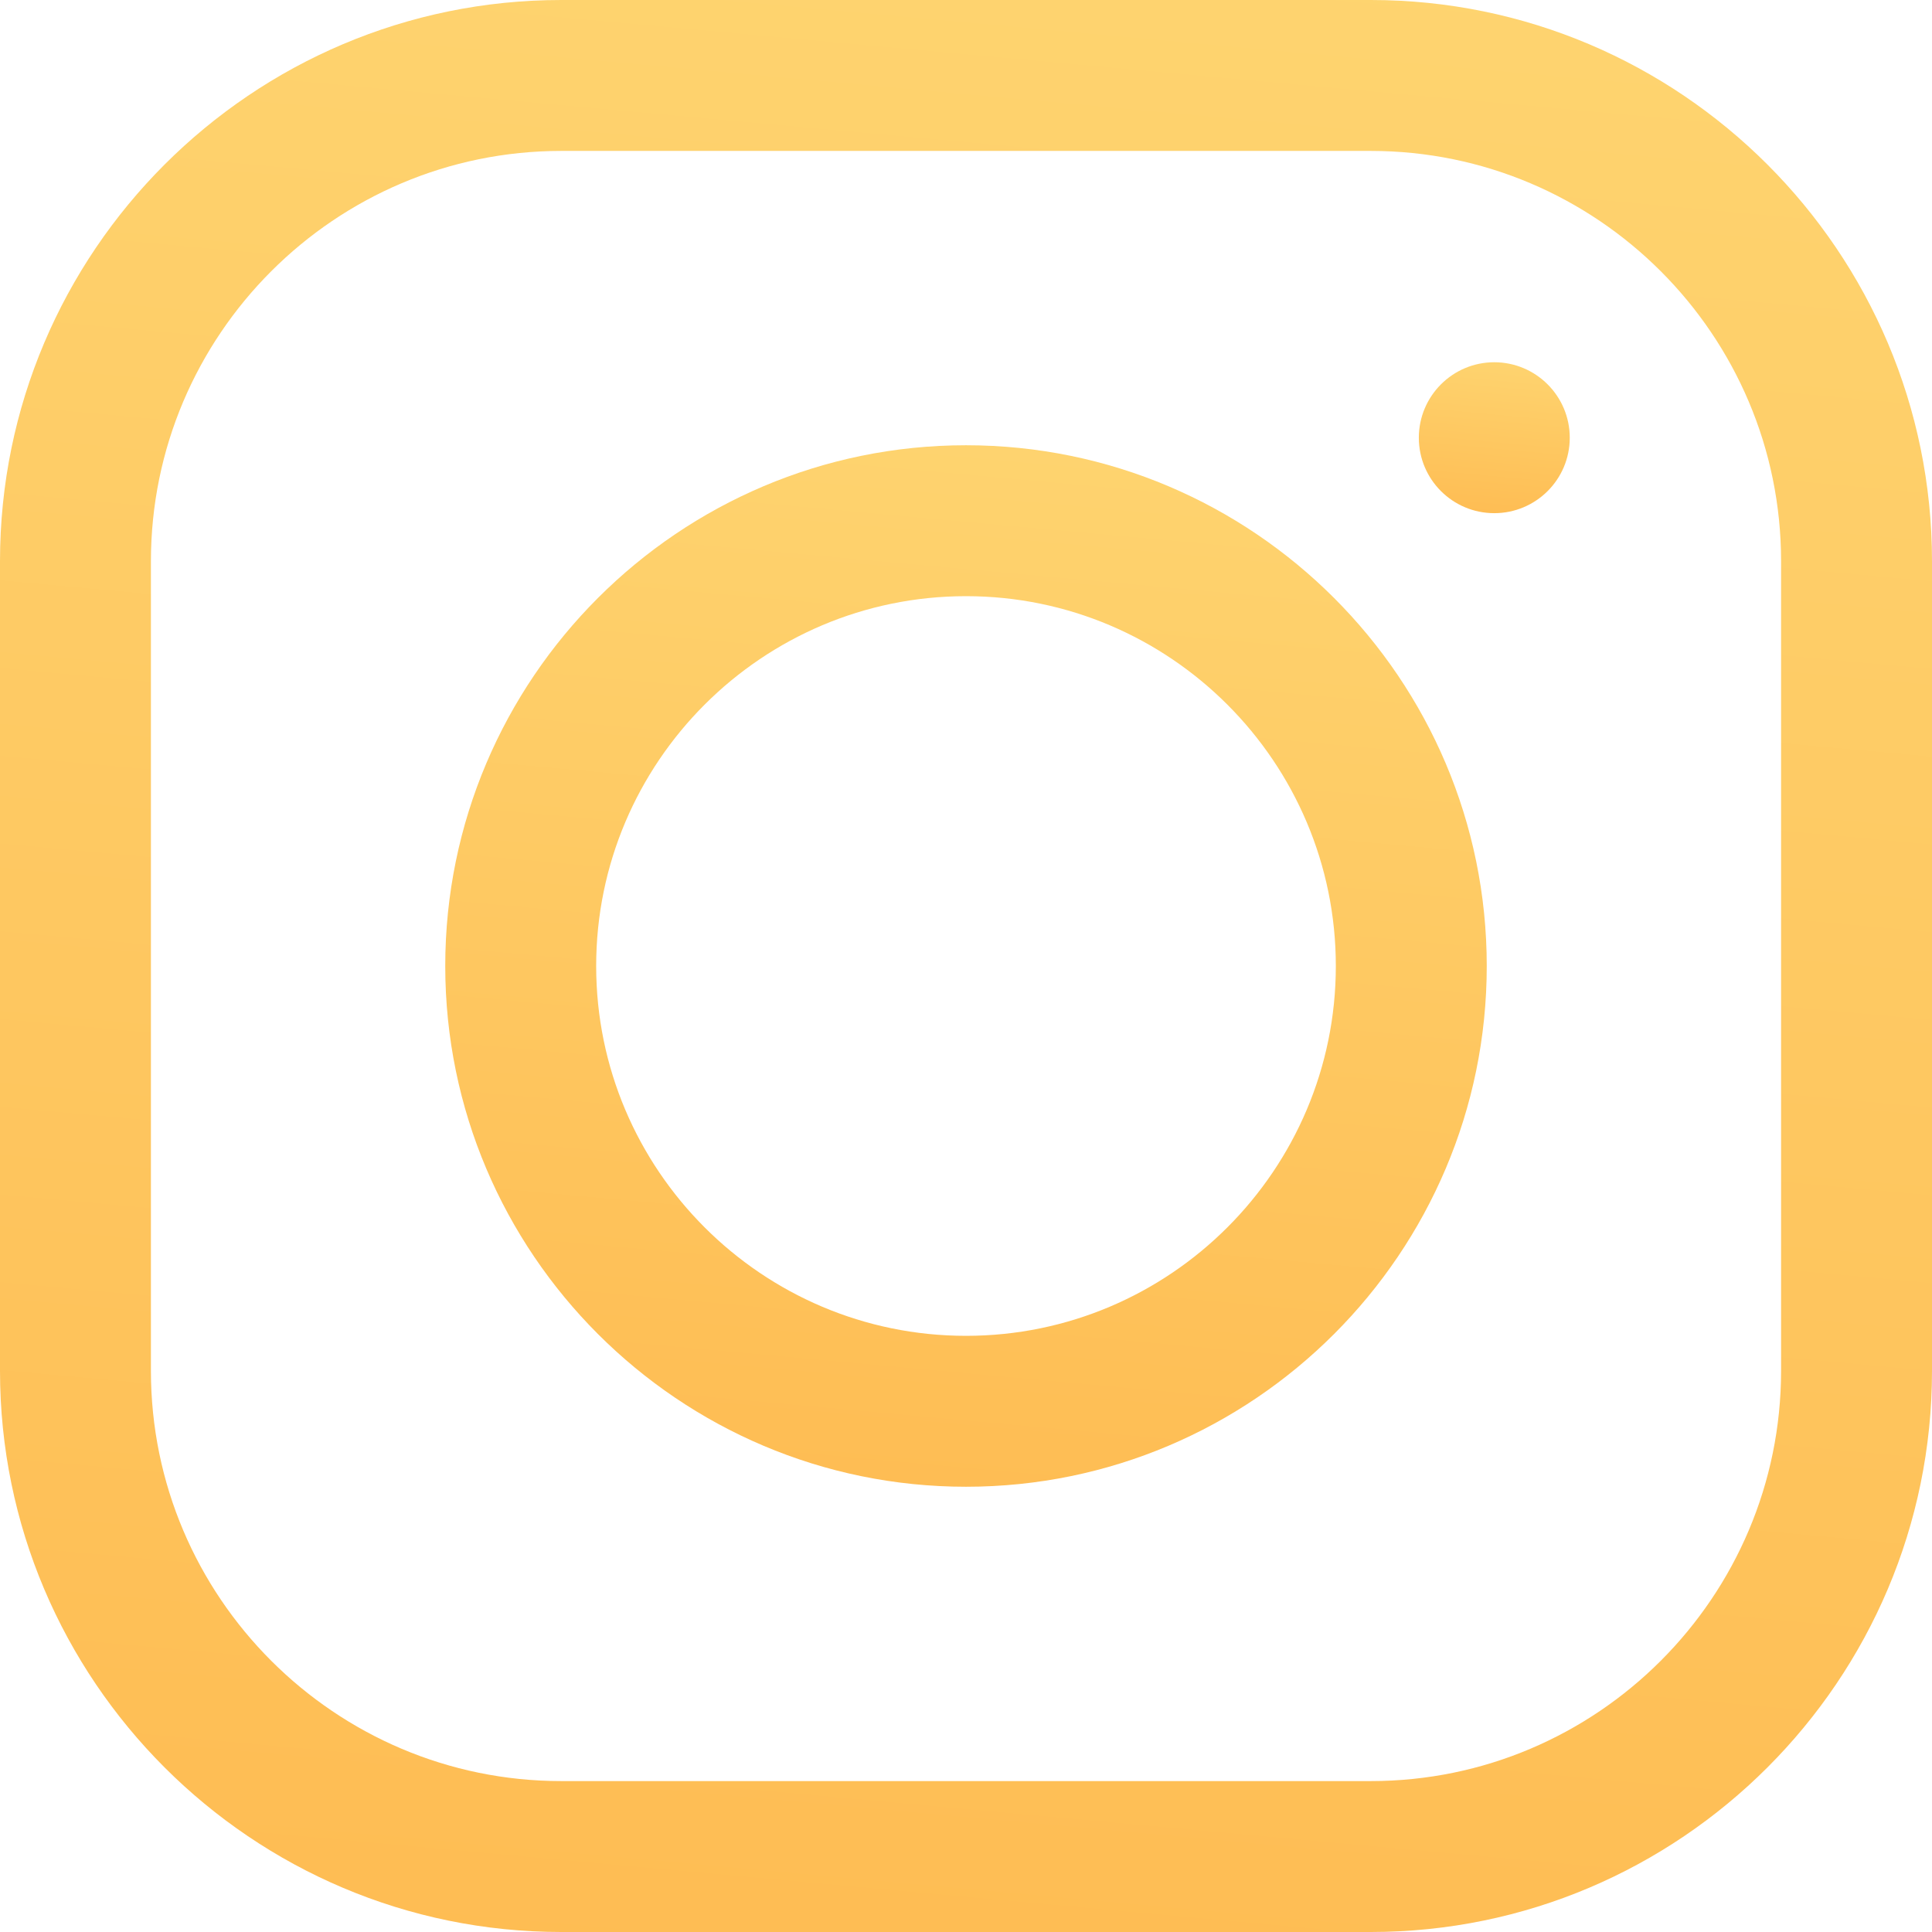 <svg width="26" height="26" viewBox="0 0 26 26" fill="none" xmlns="http://www.w3.org/2000/svg">
<path d="M18.448 0H7.553C3.388 0 0 3.388 0 7.553V18.447C0 22.612 3.388 26 7.553 26H18.447C22.612 26 26 22.612 26 18.448V7.553C26 3.388 22.612 0 18.448 0ZM23.969 18.447C23.969 21.492 21.492 23.969 18.448 23.969H7.553C4.508 23.969 2.031 21.492 2.031 18.448V7.553C2.031 4.508 4.508 2.031 7.553 2.031H18.447C21.492 2.031 23.969 4.508 23.969 7.553V18.447Z" fill="url(#paint0_linear)"/>
<path d="M13 5.992C9.136 5.992 5.992 9.136 5.992 13C5.992 16.864 9.136 20.008 13 20.008C16.864 20.008 20.008 16.864 20.008 13C20.008 9.136 16.864 5.992 13 5.992ZM13 17.977C10.256 17.977 8.023 15.744 8.023 13C8.023 10.256 10.256 8.023 13 8.023C15.744 8.023 17.977 10.256 17.977 13C17.977 15.744 15.744 17.977 13 17.977Z" fill="url(#paint1_linear)"/>
<path d="M20.109 6.906C20.67 6.906 21.125 6.452 21.125 5.891C21.125 5.33 20.67 4.875 20.109 4.875C19.549 4.875 19.094 5.33 19.094 5.891C19.094 6.452 19.549 6.906 20.109 6.906Z" fill="url(#paint2_linear)"/>
<defs>
<linearGradient id="paint0_linear" x1="10.093" y1="-7.222" x2="6.241" y2="34.959" gradientUnits="userSpaceOnUse">
<stop stop-color="#FED976"/>
<stop offset="1" stop-color="#FEB54A"/>
</linearGradient>
<linearGradient id="paint1_linear" x1="11.433" y1="2.099" x2="9.357" y2="24.837" gradientUnits="userSpaceOnUse">
<stop stop-color="#FED976"/>
<stop offset="1" stop-color="#FEB54A"/>
</linearGradient>
<linearGradient id="paint2_linear" x1="19.882" y1="4.311" x2="19.581" y2="7.606" gradientUnits="userSpaceOnUse">
<stop stop-color="#FED976"/>
<stop offset="1" stop-color="#FEB54A"/>
</linearGradient>
</defs>
</svg>
